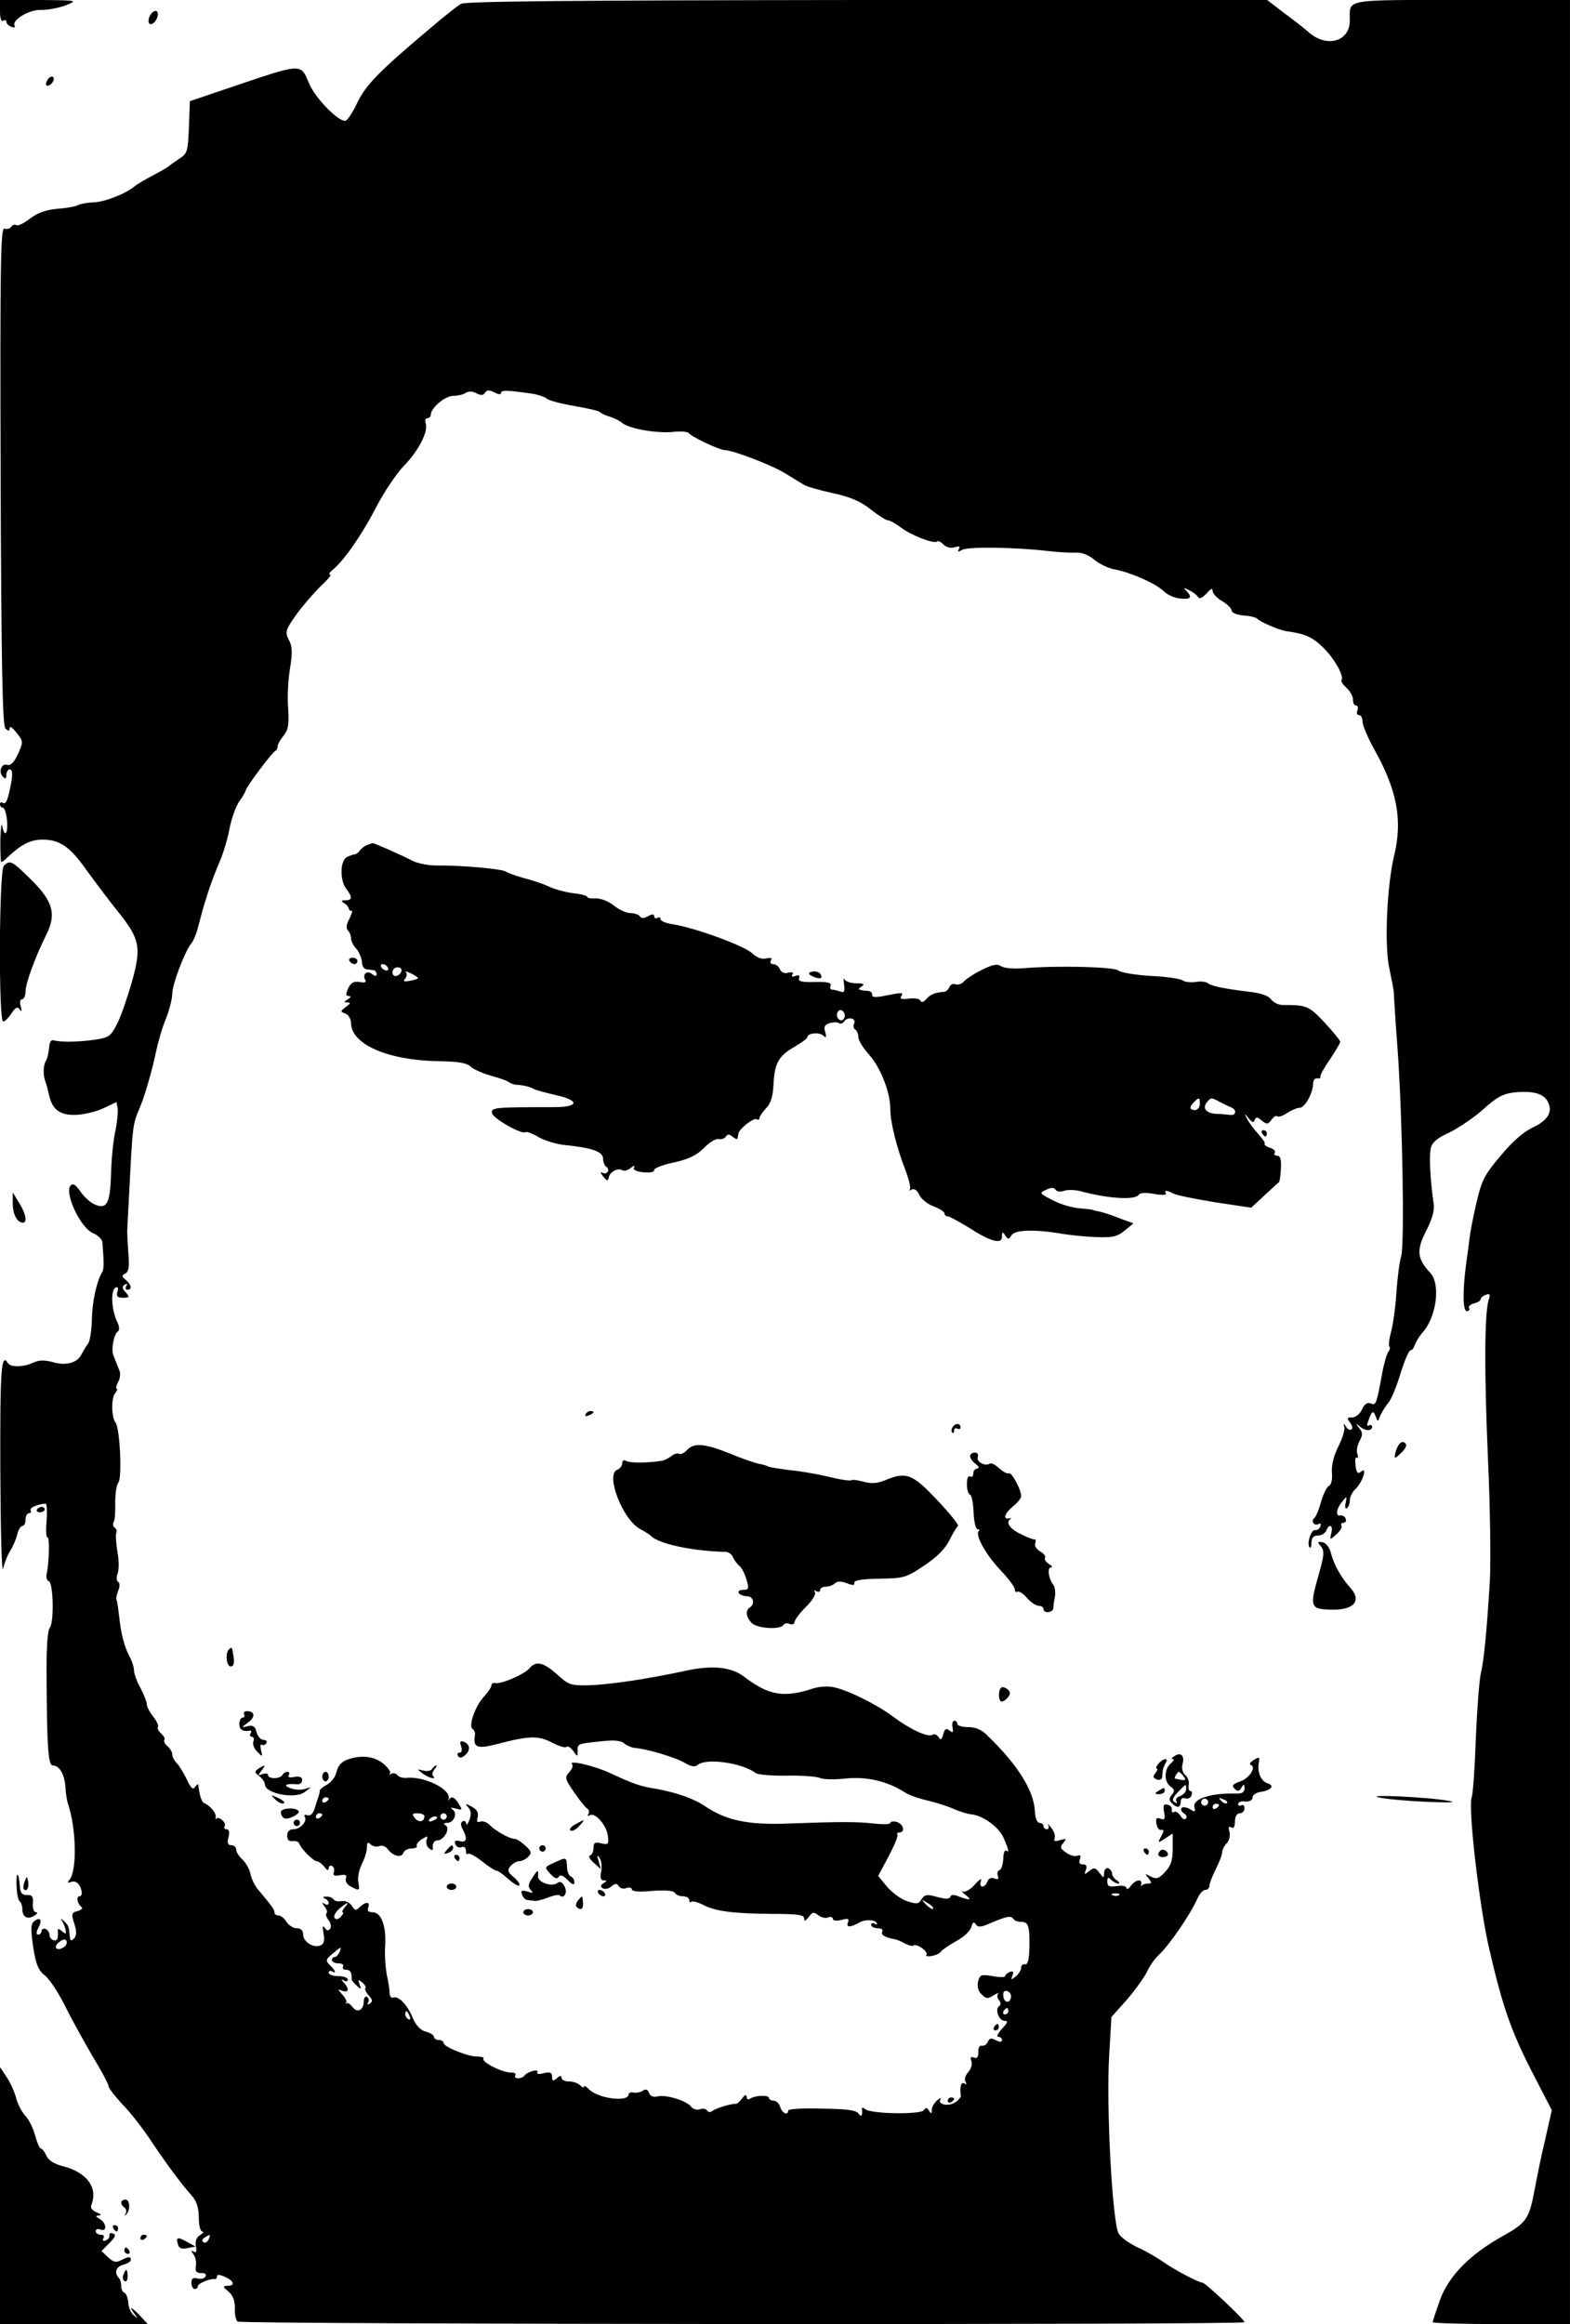 <?xml version="1.0" standalone="no"?>
<!DOCTYPE svg PUBLIC "-//W3C//DTD SVG 20010904//EN"
 "http://www.w3.org/TR/2001/REC-SVG-20010904/DTD/svg10.dtd">
<svg version="1.0" xmlns="http://www.w3.org/2000/svg"
 width="492pt" height="728pt" viewBox="0 0 492 728"
 preserveAspectRatio="xMidYMid meet">

<g transform="translate(0,728) scale(0.1,-0.1)"
fill="#000000" stroke="none">
<path d="M0 7244 c0 -21 4 -33 10 -29 5 3 10 2 10 -3 0 -6 7 -13 16 -16 8 -3
13 -2 10 3 -11 17 44 51 82 50 20 -1 55 6 77 14 40 16 39 16 -82 17 l-123 0 0
-36z"/>
<path d="M1445 7268 c-11 -6 -54 -40 -95 -75 -158 -133 -202 -177 -229 -232
-14 -30 -31 -57 -38 -59 -20 -6 -95 70 -114 116 -28 65 -17 66 -259 -16 l-115
-39 -3 -81 c-3 -77 -5 -83 -30 -99 -15 -10 -29 -20 -32 -23 -3 -3 -25 -16 -50
-29 -25 -13 -52 -29 -60 -36 -30 -24 -96 -49 -130 -49 -19 -1 -40 -5 -47 -9
-7 -4 -35 -9 -63 -11 -35 -3 -61 -12 -85 -30 -19 -15 -39 -25 -44 -21 -5 3
-13 0 -16 -6 -4 -5 -13 -8 -21 -5 -12 5 -14 -103 -12 -774 2 -607 6 -782 15
-792 10 -9 13 -9 13 1 0 8 9 2 20 -12 24 -30 24 -30 4 -74 -11 -22 -22 -32
-31 -29 -18 7 -29 -22 -14 -37 8 -8 11 -7 11 6 0 9 5 17 11 17 7 0 9 -13 5
-37 -11 -59 -17 -74 -27 -68 -5 4 -9 1 -9 -4 0 -6 4 -11 9 -11 5 0 11 -18 13
-40 4 -42 -8 -56 -15 -17 -2 12 -5 -8 -6 -45 0 -38 1 -68 3 -68 3 0 11 6 18
13 44 42 73 57 112 57 53 0 86 -23 136 -94 23 -32 66 -89 96 -127 73 -90 78
-115 47 -226 -14 -48 -34 -107 -46 -130 -19 -38 -26 -43 -65 -49 -51 -8 -110
-9 -132 -3 -10 3 -15 -4 -16 -22 -1 -14 -5 -32 -9 -40 -10 -15 -11 -46 -2 -69
3 -8 8 -27 11 -41 10 -46 36 -64 88 -61 26 2 64 11 85 22 l38 18 4 -21 c1 -12
-2 -44 -8 -72 -6 -27 -12 -87 -13 -133 -3 -93 -13 -112 -53 -94 -13 6 -31 23
-41 37 -9 14 -20 25 -24 25 -39 0 15 -132 62 -153 15 -6 29 -20 29 -29 5 -64
5 -84 -1 -93 -17 -29 -31 -91 -32 -147 -1 -35 -6 -69 -12 -77 -6 -7 -15 -23
-21 -34 -13 -27 -51 -36 -92 -23 -23 6 -41 6 -58 -2 -32 -15 -72 -15 -80 -2
-21 34 -25 -16 -24 -332 1 -189 4 -328 9 -311 4 18 14 43 22 55 8 13 18 35 22
51 3 15 11 27 16 27 6 0 10 9 10 20 0 11 5 20 11 20 5 0 8 4 5 9 -5 8 24 20
47 21 4 0 5 -25 3 -55 -3 -30 -1 -53 3 -51 7 5 5 -82 -3 -116 -2 -9 1 -19 7
-21 14 -4 17 -129 3 -146 -7 -9 -11 -64 -10 -155 1 -214 5 -276 19 -276 21 0
37 -27 40 -67 1 -21 5 -45 8 -53 26 -76 29 -209 5 -238 -8 -9 -7 -11 5 -7 15
6 30 -8 33 -32 1 -7 -2 -13 -7 -13 -11 0 -7 -23 6 -33 6 -4 1 -9 -11 -13 -20
-5 -21 -9 -11 -40 8 -25 7 -38 -1 -46 -9 -9 -12 -8 -13 5 -3 32 -4 36 -18 49
-12 11 -12 10 -5 -2 5 -8 9 -21 10 -28 2 -10 -1 -11 -12 -1 -8 7 -14 8 -13 3
1 -5 1 -15 0 -22 -1 -18 -26 -10 -26 8 0 7 -6 15 -12 18 -7 2 -13 -1 -13 -7 0
-6 -5 -11 -10 -11 -7 0 -7 7 0 21 14 25 6 36 -13 21 -11 -9 -11 -25 -3 -81 9
-56 16 -73 38 -90 14 -12 42 -54 61 -93 20 -40 59 -111 86 -157 28 -46 51 -89
51 -95 0 -6 20 -32 44 -58 25 -25 65 -77 90 -115 47 -70 91 -130 128 -172 15
-17 21 -39 21 -68 0 -24 5 -43 11 -43 6 0 3 -5 -7 -11 -11 -7 -16 -18 -13 -35
3 -17 1 -22 -7 -17 -9 5 -9 3 -1 -8 6 -8 10 -24 8 -36 -3 -18 1 -23 17 -23 12
0 17 -4 13 -11 -3 -6 -15 -9 -25 -6 -14 4 -19 0 -19 -14 0 -10 5 -19 10 -19 6
0 10 4 10 9 0 8 37 24 52 22 5 -1 8 3 8 9 0 6 10 5 25 -2 29 -13 33 -28 8 -28
-16 -1 -15 -3 3 -18 14 -12 20 -28 20 -52 -1 -19 3 -38 9 -42 12 -9 3155 -11
3155 -2 0 8 -123 124 -132 124 -12 0 -91 42 -123 65 -17 12 -51 32 -77 44 -26
12 -54 31 -62 44 -20 30 -40 401 -30 560 l7 119 50 56 c27 32 55 71 62 87 8
17 23 39 35 50 33 30 99 126 122 177 7 16 18 28 25 28 7 0 13 6 13 13 0 7 9
30 20 52 11 22 20 45 20 53 0 7 6 20 14 28 8 8 12 23 9 35 -4 15 -3 20 5 15 8
-5 12 2 12 18 0 16 6 26 15 26 8 0 15 7 15 16 0 8 -5 12 -10 9 -6 -3 -10 -1
-10 4 0 6 10 10 22 8 14 -1 23 4 23 12 0 8 11 16 25 18 34 5 46 20 22 27 -21
7 -33 36 -27 66 3 17 1 18 -16 7 -10 -6 -15 -13 -10 -15 19 -6 -2 -41 -32 -52
-24 -8 -28 -13 -18 -23 9 -9 14 -9 21 3 8 13 10 12 10 -2 0 -12 -8 -17 -27
-16 -79 2 -137 -17 -130 -43 4 -15 2 -16 -14 -6 -10 6 -22 8 -26 4 -4 -5 -1
-12 7 -17 8 -5 11 -12 6 -17 -4 -4 -12 0 -17 10 -6 9 -15 15 -20 11 -5 -3 -8
0 -7 7 2 7 -4 14 -13 16 -13 3 -15 -2 -11 -23 4 -22 2 -26 -11 -21 -13 5 -16
1 -13 -16 2 -12 9 -21 15 -19 9 2 9 -3 0 -20 -12 -22 -11 -22 12 -7 l24 16 0
-48 c0 -36 -6 -54 -24 -73 -20 -21 -27 -23 -45 -14 -19 10 -20 10 -7 -5 11
-15 11 -17 -2 -17 -8 0 -17 -3 -20 -7 -2 -5 -2 -2 -1 4 5 19 -17 16 -32 -4 -7
-10 -14 -13 -14 -7 0 6 -13 9 -30 6 -24 -3 -30 -1 -30 14 0 14 3 15 12 6 7 -7
17 -12 22 -12 6 0 4 5 -4 10 -8 5 -15 15 -15 21 0 7 -6 14 -12 17 -7 2 -13 -5
-13 -15 -1 -17 -1 -17 -15 1 -13 17 -17 17 -32 5 -15 -12 -16 -12 -10 4 4 12
1 17 -9 17 -11 0 -14 5 -10 16 4 11 2 15 -8 11 -7 -3 -23 1 -35 10 -18 12 -20
17 -9 30 11 14 10 15 -10 9 -16 -5 -21 -4 -17 6 3 8 -2 22 -11 33 -8 11 -13
14 -9 8 3 -7 1 -13 -4 -13 -6 0 -11 5 -11 10 0 6 -6 10 -12 10 -8 0 -14 15
-15 37 -3 64 -54 145 -147 235 -19 20 -38 28 -62 28 -19 0 -34 5 -34 10 0 6
-4 10 -9 10 -6 0 -8 -9 -6 -21 3 -16 1 -18 -9 -10 -11 9 -15 6 -20 -11 -5 -18
-8 -20 -15 -9 -5 7 -13 11 -19 7 -14 -9 -70 17 -122 56 -52 39 -141 83 -187
93 -18 4 -48 2 -65 -4 -92 -30 -138 -22 -215 36 -41 32 -101 38 -187 19 -120
-26 -238 -43 -301 -45 -56 -1 -63 1 -99 34 -43 38 -66 44 -87 19 -15 -18 -88
-50 -106 -46 -7 2 -13 -2 -13 -7 0 -6 -10 -21 -23 -35 -28 -30 -50 -93 -36
-102 6 -3 9 -13 7 -22 -6 -36 9 -41 70 -25 100 26 128 27 171 5 21 -11 42 -18
46 -14 4 4 13 -2 21 -12 14 -20 14 -20 14 0 0 22 -1 22 78 30 36 4 58 2 68 -7
9 -7 23 -13 32 -14 40 -3 129 -30 156 -46 22 -13 33 -15 43 -7 27 22 140 6
181 -26 8 -5 52 -9 99 -8 47 1 93 -3 102 -7 9 -5 45 -6 81 -2 67 7 132 -9 185
-43 13 -9 45 -20 72 -26 26 -6 63 -18 81 -26 18 -8 43 -16 55 -17 38 -4 88
-40 103 -76 16 -38 17 -44 7 -38 -5 3 -9 -9 -9 -26 -1 -17 -6 -33 -12 -35 -6
-2 -8 -10 -5 -18 4 -10 0 -12 -11 -8 -10 4 -18 0 -22 -10 -8 -22 -28 -20 -20
2 4 10 -4 6 -19 -11 -14 -16 -31 -25 -38 -22 -6 4 -3 -1 7 -9 23 -18 18 -20
-18 -7 -16 7 -26 7 -28 -1 -3 -7 -15 -7 -41 0 -32 9 -39 8 -49 -7 -9 -16 -15
-16 -46 -6 -20 7 -48 28 -63 46 l-27 33 33 62 c18 34 31 65 27 68 -3 3 0 6 6
6 20 0 13 27 -8 33 -11 3 -20 1 -20 -3 0 -5 -24 -5 -52 -2 -51 6 -104 6 -268
0 -126 -5 -195 10 -260 54 -33 23 -90 43 -150 54 -56 9 -72 15 -148 50 -49 23
-134 43 -119 27 4 -3 0 -14 -9 -24 -15 -16 -14 -21 15 -63 17 -25 36 -48 41
-51 6 -4 7 -11 4 -17 -4 -7 -2 -8 4 -4 17 10 53 -31 57 -65 3 -26 1 -28 -21
-23 -19 5 -24 2 -24 -14 0 -11 -5 -22 -11 -24 -6 -2 -1 -12 12 -23 l22 -20 -7
25 c-6 19 -5 22 3 10 6 -8 8 -27 5 -42 -4 -20 -2 -28 8 -28 11 0 11 -2 -1 -9
-9 -6 -10 -10 -2 -16 7 -4 19 -1 27 6 12 10 17 10 23 1 4 -7 15 -10 24 -6 9 3
17 1 17 -4 0 -7 23 -9 64 -5 40 3 66 1 71 -6 3 -6 15 -11 26 -11 10 0 19 -5
19 -12 0 -6 3 -9 6 -5 4 3 20 -1 36 -9 40 -21 94 -28 216 -29 82 0 102 -3 102
-14 0 -11 4 -9 14 4 12 16 16 17 30 6 9 -7 23 -11 31 -7 8 3 15 1 15 -5 0 -5
11 -7 27 -3 21 6 25 4 20 -9 -6 -15 8 -15 38 2 17 9 46 8 52 -2 3 -6 1 -7 -5
-3 -7 4 -12 2 -12 -3 0 -6 9 -11 21 -11 11 0 17 -5 14 -10 -6 -10 8 -19 37
-24 7 -1 23 -7 34 -14 12 -6 24 -9 27 -6 3 3 15 0 26 -8 12 -8 18 -18 14 -22
-4 -3 3 -5 16 -3 12 2 26 8 29 13 4 6 26 21 49 34 23 12 44 32 47 44 4 15 8
18 14 8 7 -10 17 -9 48 5 50 21 63 23 70 12 3 -5 13 -9 24 -9 23 0 27 -13 26
-80 -1 -38 -5 -54 -13 -53 -7 2 -13 -3 -13 -11 0 -7 -8 -20 -17 -27 -15 -12
-16 -12 -10 3 4 12 2 15 -9 11 -7 -3 -14 -9 -14 -13 0 -4 -18 -4 -39 0 -36 6
-40 5 -46 -17 -3 -15 0 -30 11 -40 14 -14 19 -15 38 -3 11 7 18 9 14 5 -4 -5
-3 -14 3 -21 6 -7 6 -14 0 -18 -14 -9 -1 -46 17 -46 12 0 10 -6 -8 -25 -13
-14 -18 -25 -12 -25 7 0 12 -5 12 -10 0 -7 -6 -7 -19 -1 -14 8 -20 7 -25 -4
-3 -8 -11 -14 -18 -13 -8 2 -13 -6 -12 -20 0 -16 -4 -21 -14 -17 -10 4 -12 0
-8 -11 4 -10 -1 -25 -10 -35 -9 -10 -13 -23 -8 -30 4 -8 3 -10 -4 -5 -10 6
-15 -10 -11 -40 0 -3 -7 -12 -17 -19 -20 -14 -57 -8 -47 9 4 6 -1 5 -10 -3 -9
-7 -17 -21 -17 -30 0 -13 -2 -13 -9 -2 -6 10 -10 10 -16 1 -9 -14 -164 -12
-183 3 -7 6 -12 6 -11 1 3 -20 -2 -28 -10 -15 -7 11 -37 15 -115 16 -58 2
-106 -1 -106 -6 0 -17 -19 -9 -25 11 -3 11 -13 20 -21 20 -8 0 -14 4 -14 8 0
10 -41 9 -58 -1 -7 -5 -12 -3 -12 5 -1 8 -6 7 -14 -5 -8 -10 -17 -18 -20 -17
-13 1 -61 -13 -73 -22 -7 -5 -14 -5 -17 1 -4 6 -14 7 -23 4 -9 -3 -21 0 -27 8
-14 19 -80 39 -106 32 -13 -3 -22 1 -26 11 -4 11 -10 13 -18 8 -6 -5 -19 -8
-28 -7 -10 2 -18 0 -18 -5 0 -26 -95 -14 -125 16 -8 9 -15 12 -15 8 0 -5 -5
-3 -12 4 -7 7 -22 12 -35 12 -13 0 -23 5 -23 11 0 8 -5 8 -15 -1 -12 -10 -15
-9 -15 5 0 13 -6 16 -26 11 -15 -4 -23 -3 -20 3 3 5 -3 7 -14 4 -11 -3 -23 -9
-26 -14 -3 -5 -12 -9 -20 -9 -8 0 -13 4 -9 9 3 6 -3 9 -12 9 -25 -2 -94 32
-88 43 3 4 -5 7 -17 7 -27 -2 -108 30 -108 43 0 5 -7 9 -15 9 -8 0 -15 4 -15
10 0 5 -11 12 -25 16 -17 4 -31 19 -41 42 -17 42 -44 70 -61 65 -7 -3 -12 4
-12 14 0 10 -4 36 -9 58 -4 22 -7 62 -5 90 4 61 -12 105 -39 105 -14 0 -18 5
-14 15 7 19 -8 19 -27 1 -11 -12 -15 -11 -25 5 -7 10 -20 16 -32 14 -11 -2
-22 0 -25 6 -4 5 -14 9 -23 8 -11 0 -12 -3 -4 -6 6 -2 12 -9 12 -14 0 -6 -6
-7 -12 -3 -10 6 -10 5 -1 -8 7 -8 10 -18 6 -21 -3 -4 0 -13 6 -21 7 -8 10 -20
6 -27 -6 -8 -10 -7 -17 2 -7 10 -8 4 -4 -18 4 -22 1 -33 -10 -37 -22 -9 -54
12 -54 34 0 13 -7 20 -20 20 -11 0 -25 9 -32 20 -7 11 -18 20 -25 20 -7 0 -13
4 -13 10 0 9 -6 17 -52 72 -9 11 -20 32 -23 48 -3 15 -15 36 -26 46 -10 9 -19
23 -19 31 0 7 -7 13 -15 13 -11 0 -14 7 -9 25 4 16 2 25 -6 25 -6 0 -9 4 -6 9
3 5 0 14 -8 20 -8 7 -16 8 -18 4 -3 -4 -3 -3 -2 4 3 13 -18 38 -36 45 -5 1
-11 14 -14 28 -2 14 -5 27 -5 30 -1 3 -5 -1 -10 -8 -6 -10 -13 -3 -26 25 -10
20 -24 44 -32 51 -7 7 -13 19 -13 26 0 8 -7 19 -15 26 -8 7 -13 16 -10 20 3 4
-2 13 -10 20 -8 7 -13 16 -10 20 3 4 -4 19 -15 33 -11 14 -20 31 -20 39 0 7
-9 30 -20 51 -11 20 -20 45 -20 54 0 10 -6 30 -14 44 -17 32 -27 72 -33 129
-3 25 -6 47 -8 49 -2 1 0 14 5 27 6 14 6 26 0 29 -5 3 -6 15 -1 27 4 12 4 42
-1 67 -4 25 -6 51 -4 58 3 7 1 15 -5 18 -5 4 -6 11 -3 17 4 6 6 33 5 61 0 28
4 56 10 63 12 15 5 170 -9 188 -13 17 -14 77 -1 92 6 8 8 14 5 14 -4 0 -2 9 4
21 7 11 8 28 4 37 -4 9 -8 19 -9 22 -1 3 -5 13 -9 23 -9 19 1 69 14 77 5 3 4
17 -3 30 -17 35 -21 96 -6 106 8 5 11 1 7 -12 -4 -15 0 -19 18 -19 20 0 21 2
8 17 -12 12 -12 18 -3 24 8 4 10 3 5 -4 -4 -7 -2 -12 3 -12 16 0 13 16 -5 31
-13 11 -13 14 -1 20 11 6 13 23 9 66 -2 32 -4 65 -3 73 0 8 3 60 6 115 11 215
10 211 35 270 14 33 38 117 49 171 6 28 19 74 31 103 11 28 20 64 20 79 0 29
39 131 59 156 7 8 17 32 22 53 12 45 11 45 31 108 9 28 25 70 36 95 11 25 25
71 31 103 6 32 20 71 31 87 11 15 20 31 20 34 0 9 83 120 93 124 4 2 7 8 7 14
0 5 8 21 19 34 15 19 17 35 14 86 -3 35 0 91 6 125 8 49 7 69 -4 89 -12 24
-11 30 23 78 20 28 55 68 76 89 22 20 36 37 31 37 -6 0 -3 6 5 13 36 28 93
110 136 193 25 49 65 109 89 134 47 48 78 109 69 134 -3 9 -1 16 5 16 6 0 11
5 11 11 0 21 45 59 70 59 14 0 32 4 39 9 9 6 22 6 34 -1 14 -7 22 -7 27 2 6 9
13 9 29 1 13 -7 21 -8 21 -2 0 10 20 9 103 -3 15 -3 34 -9 41 -15 7 -6 46 -16
87 -23 41 -7 76 -15 79 -19 3 -3 16 -10 30 -14 14 -4 32 -13 40 -20 22 -18
108 -33 159 -28 24 3 46 1 50 -4 7 -11 96 -53 113 -53 27 -1 147 -47 189 -73
24 -15 51 -31 59 -36 8 -5 49 -17 91 -26 55 -12 87 -26 118 -51 24 -19 48 -34
54 -34 6 0 24 -10 41 -23 34 -25 104 -52 113 -43 3 3 12 -2 20 -10 9 -9 23
-12 35 -8 15 4 18 3 13 -6 -5 -9 -3 -10 11 -2 20 10 164 8 268 -4 33 -4 74 -6
89 -5 17 1 40 -8 57 -23 16 -13 45 -27 65 -30 50 -10 126 -43 152 -68 12 -12
36 -22 53 -23 32 -3 37 4 18 24 -11 11 -9 11 9 2 12 -6 25 -16 28 -22 4 -6 14
-1 26 12 13 15 19 18 19 8 0 -8 14 -23 30 -32 17 -10 30 -24 30 -30 0 -7 17
-13 37 -15 20 -1 39 -6 43 -10 6 -9 67 -35 90 -39 60 -8 82 -18 115 -50 36
-34 68 -91 59 -104 -2 -4 5 -14 16 -24 11 -10 20 -26 20 -37 0 -10 4 -18 10
-18 5 0 7 -7 4 -15 -4 -8 -1 -15 5 -15 6 0 11 -9 11 -21 0 -11 17 -51 37 -87
71 -127 89 -220 62 -332 -23 -95 -31 -284 -15 -354 7 -34 14 -68 14 -76 0 -8
5 -89 12 -180 15 -213 22 -606 11 -645 -5 -16 -12 -68 -15 -115 -3 -47 -11
-102 -17 -123 -6 -22 -8 -41 -5 -45 3 -3 2 -10 -3 -16 -5 -6 -15 -40 -21 -76
-17 -90 -18 -93 -35 -86 -10 4 -20 -3 -27 -19 -6 -14 -20 -25 -31 -25 -16 0
-17 -2 -7 -15 7 -9 10 -19 6 -22 -4 -4 -12 -1 -17 7 -9 13 -10 13 -6 0 2 -8
-6 -36 -19 -61 -14 -28 -22 -59 -20 -82 2 -21 -2 -38 -9 -41 -6 -2 -18 -25
-25 -50 -7 -26 -17 -49 -22 -52 -4 -3 -6 -10 -2 -15 3 -5 10 -6 16 -3 6 4 8 1
6 -7 -3 -8 -10 -13 -17 -12 -12 3 -27 -44 -17 -54 3 -4 6 3 6 15 0 15 6 22 20
22 11 0 23 7 26 15 9 24 23 17 16 -7 -5 -23 -5 -23 16 -4 12 10 19 23 16 27
-3 5 0 9 6 9 7 0 10 6 7 13 -2 6 -10 11 -16 10 -16 -4 -14 20 5 43 15 19 15
18 11 -4 -3 -12 -1 -20 4 -16 5 3 9 14 9 24 0 11 8 27 19 37 22 22 37 71 16
53 -10 -8 -14 -4 -17 19 -2 17 -1 28 4 25 4 -3 5 2 2 11 -4 9 -1 27 6 40 11
20 11 28 -1 42 -11 15 -11 16 1 6 17 -16 40 -17 40 -2 0 5 -4 7 -10 4 -6 -4
-7 1 -3 12 12 33 16 37 24 17 7 -19 7 -19 14 1 5 11 16 29 25 40 10 11 27 53
39 93 12 39 26 72 31 72 5 0 11 8 14 18 4 10 14 27 24 38 44 49 57 152 24 187
-41 44 -44 70 -13 131 18 34 27 65 24 83 -11 77 -15 154 -9 177 4 18 21 32 59
49 28 14 76 46 105 72 42 38 62 49 97 53 57 6 92 -3 105 -28 17 -32 2 -59 -47
-82 -28 -13 -65 -45 -101 -89 -50 -59 -59 -77 -75 -146 -10 -43 -20 -94 -22
-113 -2 -19 -7 -53 -10 -75 -12 -90 -11 -152 2 -152 6 0 10 4 7 9 -4 5 3 12
15 15 12 3 21 9 21 13 0 4 7 11 16 14 13 5 15 2 9 -16 -13 -44 -14 -225 -2
-498 7 -151 9 -322 6 -380 -10 -165 -19 -252 -28 -290 -5 -19 -12 -111 -16
-203 -3 -92 -9 -177 -13 -187 -12 -32 24 -343 55 -475 41 -178 68 -255 130
-377 l66 -128 -21 -93 c-12 -50 -26 -119 -32 -152 -18 -96 -25 -107 -102 -150
-102 -57 -169 -125 -196 -201 -12 -34 -22 -64 -22 -68 0 -3 97 -6 215 -6 l215
0 0 3640 0 3640 -339 0 c-375 0 -351 4 -351 -65 0 -63 -68 -85 -124 -40 -17
15 -54 44 -83 65 l-52 40 -1253 0 c-920 -1 -1258 -4 -1273 -12z m2339 -5639
c-3 -5 -10 -7 -15 -3 -5 3 -7 10 -3 15 3 5 10 7 15 3 5 -3 7 -10 3 -15z m61 3
c-3 -3 -11 0 -18 7 -9 10 -8 11 6 5 10 -3 15 -9 12 -12z m-25 -6 c0 -3 -4 -8
-10 -11 -5 -3 -10 -1 -10 4 0 6 5 11 10 11 6 0 10 -2 10 -4z m-313 -282 c-3
-3 -12 -4 -19 -1 -8 3 -5 6 6 6 11 1 17 -2 13 -5z m-583 -43 c-2 -3 -12 3 -22
13 -16 17 -16 18 5 5 12 -7 20 -15 17 -18z m-1844 4 c-7 -8 -9 -15 -6 -15 4 0
1 -6 -6 -14 -9 -9 -15 -10 -20 -3 -3 6 4 18 15 28 27 22 34 24 17 4z m-881
-125 c-22 -14 -34 2 -13 17 13 10 20 10 23 2 2 -6 -3 -15 -10 -19z m865 -15
c-4 -8 -10 -15 -15 -15 -5 0 -9 -4 -9 -10 0 -5 9 -10 21 -10 11 0 17 -4 14
-10 -3 -5 1 -10 9 -10 14 0 19 -9 18 -30 0 -3 7 -12 16 -20 14 -13 15 -12 9 4
-6 16 -5 17 8 6 9 -7 13 -15 10 -18 -3 -3 2 -13 11 -23 12 -13 12 -19 3 -25
-7 -4 -10 -3 -5 4 3 6 2 13 -4 17 -5 3 -10 -3 -10 -14 0 -27 -20 -38 -35 -18
-7 9 -15 15 -18 12 -4 -3 -5 -2 -2 2 3 3 -3 15 -12 25 -16 18 -16 18 0 12 20
-7 22 6 5 25 -10 11 -10 13 0 7 6 -4 12 -2 12 3 0 6 -13 11 -30 11 -16 0 -30
5 -30 11 0 5 5 7 10 4 15 -9 12 2 -6 19 -14 15 -14 18 8 36 28 24 29 24 22 5z
m2104 -142 c-4 -21 -23 -16 -24 6 -1 13 4 17 13 14 8 -3 13 -12 11 -20z m-8
-43 c0 -5 -5 -10 -11 -10 -5 0 -7 5 -4 10 3 6 8 10 11 10 2 0 4 -4 4 -10z
m-1876 -16 c3 -8 2 -12 -4 -9 -6 3 -10 10 -10 16 0 14 7 11 14 -7z m-630 -699
c-4 -8 -11 -12 -16 -9 -6 4 -5 10 3 15 19 12 19 11 13 -6z"/>
<path d="M470 7231 c-6 -12 -6 -22 -1 -26 6 -3 15 3 21 14 6 12 6 22 1 26 -6
3 -15 -3 -21 -14z"/>
<path d="M146 7024 c-4 -10 -1 -14 6 -12 15 5 23 28 10 28 -5 0 -13 -7 -16
-16z"/>
<path d="M1150 4633 c-8 -3 -18 -11 -22 -17 -4 -6 -11 -11 -15 -12 -4 0 -16
-4 -25 -8 -22 -10 -24 -72 -3 -100 20 -26 19 -36 -2 -36 -14 0 -15 -2 -5 -9 8
-4 14 -12 15 -17 1 -5 5 -8 9 -7 4 2 0 -10 -7 -25 -10 -17 -11 -30 -5 -36 6
-6 10 -17 10 -25 0 -8 7 -23 16 -32 9 -10 17 -29 18 -41 0 -13 7 -24 14 -24 6
-1 17 -2 22 -3 6 0 10 -6 10 -12 0 -8 -4 -8 -14 0 -16 13 -32 -2 -21 -19 4 -7
-3 -9 -18 -6 -19 3 -27 -2 -36 -20 -8 -18 -8 -24 2 -24 8 0 7 -4 -3 -10 -13
-8 -13 -10 -1 -10 11 0 9 -4 -5 -14 -18 -14 -18 -15 -1 -21 9 -4 17 -17 17
-29 0 -67 115 -117 271 -120 65 -1 92 -5 105 -18 11 -9 39 -21 64 -28 25 -7
50 -15 55 -20 6 -4 17 -8 25 -8 21 -1 43 -7 55 -14 6 -3 35 -11 66 -18 77 -17
74 -38 -5 -38 -187 0 -198 -1 -194 -19 3 -17 96 -69 105 -59 3 2 21 -4 41 -16
19 -11 54 -21 76 -24 92 -9 126 -21 126 -44 0 -10 5 -22 10 -25 6 -4 8 -11 4
-16 -3 -5 -11 -6 -17 -2 -7 4 -5 -1 3 -12 13 -15 15 -16 18 -2 4 17 29 30 43
21 6 -3 17 0 26 8 9 7 14 8 10 2 -4 -8 5 -13 28 -16 21 -2 35 0 35 7 0 6 28
17 63 24 45 10 70 22 93 45 16 17 37 30 46 28 9 -2 19 2 23 8 5 8 11 8 21 -1
8 -6 15 -9 15 -5 1 3 2 10 3 15 2 15 48 51 57 45 5 -3 9 -1 9 4 0 4 9 18 21
31 15 15 21 37 23 74 3 66 16 90 66 118 22 13 40 26 40 30 0 13 38 17 50 5 9
-8 11 -6 6 11 -5 16 -2 23 13 28 12 3 25 4 30 0 5 -3 12 -1 16 5 10 16 38 12
32 -5 -4 -8 -2 -17 3 -20 6 -4 10 -14 10 -24 0 -10 15 -34 33 -54 36 -40 67
-118 67 -170 0 -42 19 -119 48 -194 11 -29 17 -55 13 -59 -3 -4 0 -4 6 0 8 4
17 -2 24 -17 6 -13 26 -29 45 -36 19 -7 34 -17 34 -22 0 -5 4 -9 10 -9 5 0 34
-16 64 -34 69 -45 106 -55 106 -30 0 16 2 17 10 4 9 -13 11 -13 20 1 10 17 73
19 160 4 25 -4 72 -9 105 -10 50 -2 66 1 89 20 l28 23 -44 16 c-24 10 -53 19
-63 21 -11 2 -20 4 -20 5 0 1 -18 3 -40 5 -22 1 -60 12 -85 25 -43 22 -44 23
-22 33 16 8 26 8 30 0 4 -6 16 -7 27 -3 11 4 33 3 50 -1 89 -24 173 -29 184
-11 4 6 23 7 48 2 24 -4 40 -3 37 1 -7 12 2 11 24 0 9 -5 68 -17 130 -27 l113
-17 42 39 c23 21 43 40 45 41 2 1 5 20 6 42 2 29 -2 41 -12 41 -7 0 -11 4 -7
9 3 5 -4 13 -16 16 -11 4 -18 9 -16 12 3 2 -6 16 -20 31 -14 15 -29 36 -35 47
-9 19 -8 19 5 2 11 -13 16 -15 19 -5 4 10 8 10 22 -2 16 -13 20 -12 31 3 6 9
15 14 18 10 4 -3 18 2 31 11 14 9 31 16 39 16 16 0 41 45 42 75 0 11 6 19 13
17 6 -1 11 1 10 5 -2 5 12 29 30 55 17 26 32 50 32 55 0 4 -23 32 -50 61 -49
52 -56 54 -130 54 -14 0 -30 8 -37 18 -8 11 -32 19 -65 23 -82 10 -122 18
-134 28 -5 4 -23 6 -38 3 -15 -2 -33 0 -40 5 -6 5 -51 12 -99 14 -48 3 -94 10
-102 17 -15 12 -196 16 -300 7 -27 -2 -57 0 -67 6 -13 9 -27 6 -61 -11 -25
-12 -50 -29 -57 -37 -6 -7 -18 -11 -26 -8 -7 3 -16 -1 -19 -9 -3 -8 -11 -15
-18 -15 -24 -1 -42 -8 -55 -23 -8 -10 -15 -11 -18 -4 -2 6 -19 8 -36 6 -21 -3
-29 -1 -24 7 8 13 5 13 -51 2 -29 -6 -41 -5 -40 3 1 6 -5 12 -13 12 -32 3 -34
5 -20 14 11 7 7 10 -17 10 -17 0 -34 6 -37 13 -3 6 -3 -1 -1 -16 3 -23 1 -27
-11 -23 -9 3 -20 6 -26 6 -6 0 -8 6 -5 13 3 9 -10 12 -50 11 -40 -1 -53 2 -49
12 3 9 0 11 -11 7 -10 -4 -14 -2 -10 4 5 7 0 9 -13 6 -12 -3 -22 1 -26 11 -3
9 -13 16 -21 16 -8 0 -11 5 -7 12 5 7 0 9 -14 6 -14 -4 -30 2 -46 17 -25 23
-181 80 -248 90 -21 3 -38 10 -38 16 0 6 -4 7 -10 4 -5 -3 -10 -1 -10 5 0 7
-6 8 -19 0 -13 -7 -22 -7 -26 0 -3 5 -17 10 -30 10 -13 0 -36 11 -52 24 -16
13 -40 22 -55 22 -16 -1 -28 1 -28 5 0 3 -19 9 -43 11 -23 3 -58 12 -77 21
-19 9 -55 21 -80 27 -25 7 -49 16 -55 20 -11 8 -138 20 -218 19 -26 0 -60 7
-75 15 -32 17 -121 56 -124 55 -2 0 -10 -3 -18 -6z m65 -383 c3 -5 2 -10 -4
-10 -5 0 -13 5 -16 10 -3 6 -2 10 4 10 5 0 13 -4 16 -10z m43 -12 c-6 -18 -28
-21 -28 -4 0 9 7 16 16 16 9 0 14 -5 12 -12z m52 -22 c0 -2 -11 -6 -25 -8 -19
-4 -23 -2 -15 7 5 6 6 15 2 20 -4 4 3 2 16 -4 12 -6 22 -13 22 -15z m1335
-126 c-5 -8 -11 -8 -17 -2 -6 6 -7 16 -3 22 5 8 11 8 17 2 6 -6 7 -16 3 -22z
m1115 -268 c0 -10 -7 -19 -15 -19 -18 0 -19 9 -3 25 16 16 18 15 18 -6z m63 6
c12 -6 28 -14 36 -17 19 -9 14 -27 -7 -23 -9 1 -28 3 -42 3 -30 2 -43 18 -28
36 13 16 13 16 41 1z"/>
<path d="M12 4568 c-15 -15 -17 -488 -2 -488 5 0 17 12 26 26 13 19 19 22 26
12 6 -9 7 -6 3 10 -4 13 -2 22 4 22 6 0 11 11 11 24 0 25 28 103 65 178 33 65
21 106 -51 176 -57 56 -63 59 -82 40z"/>
<path d="M1095 4270 c3 -5 10 -10 16 -10 5 0 9 5 9 10 0 6 -7 10 -16 10 -8 0
-12 -4 -9 -10z"/>
<path d="M2536 4229 c2 -4 12 -9 23 -12 13 -3 18 -1 14 8 -2 8 -13 13 -23 12
-10 -1 -17 -4 -14 -8z"/>
<path d="M3955 3730 c3 -5 8 -10 11 -10 2 0 4 5 4 10 0 6 -5 10 -11 10 -5 0
-7 -4 -4 -10z"/>
<path d="M40 3510 c0 -34 14 -60 32 -60 14 0 9 29 -12 62 l-20 33 0 -35z"/>
<path d="M1835 2850 c-3 -6 1 -7 9 -4 18 7 21 14 7 14 -6 0 -13 -4 -16 -10z"/>
<path d="M2985 2809 c-4 -6 -4 -13 -1 -16 3 -4 6 -1 6 6 0 7 5 9 10 6 6 -3 10
-1 10 4 0 14 -17 14 -25 0z"/>
<path d="M4385 2757 c-5 -7 -11 -20 -13 -31 -3 -16 -1 -16 19 3 14 13 19 25
13 30 -5 6 -13 5 -19 -2z"/>
<path d="M2153 2738 c-8 -9 -20 -15 -25 -12 -5 3 -16 0 -24 -7 -9 -7 -23 -14
-32 -15 -44 -7 -99 -7 -110 0 -7 4 -12 1 -12 -7 0 -8 -7 -18 -16 -21 -37 -14
16 -154 71 -185 17 -9 32 -19 35 -22 22 -24 129 -48 233 -50 10 0 21 -8 24
-17 4 -9 13 -21 20 -27 7 -5 17 -25 22 -42 9 -29 7 -33 -10 -33 -11 0 -17 -4
-14 -10 3 -5 15 -10 26 -10 20 0 26 -24 9 -35 -15 -9 -12 -31 6 -49 17 -17 89
-22 99 -6 3 5 12 7 20 3 8 -3 15 0 15 6 0 7 16 28 35 47 20 19 32 40 29 46 -4
7 -2 8 4 4 7 -4 12 -2 12 3 0 6 8 11 18 11 10 0 23 5 28 10 7 7 19 8 37 1 20
-8 26 -7 24 1 -1 8 23 12 79 13 76 1 84 3 140 41 39 26 66 52 79 79 11 22 23
42 27 45 4 3 -26 40 -65 81 -78 83 -97 90 -164 62 -25 -10 -43 -11 -68 -4 -18
5 -36 7 -38 4 -3 -2 -34 2 -69 11 -34 8 -90 18 -123 21 -32 4 -63 9 -67 11 -5
3 -18 7 -31 9 -12 3 -52 16 -87 31 -80 32 -115 36 -137 12z"/>
<path d="M3040 2719 c0 -7 8 -18 18 -25 10 -8 12 -13 5 -14 -7 0 -13 -7 -13
-16 0 -8 -4 -12 -10 -9 -6 4 -10 -6 -10 -24 0 -16 4 -31 10 -33 5 -1 10 -27
11 -55 1 -29 7 -53 12 -53 6 0 8 -3 4 -6 -12 -12 22 -73 67 -121 25 -26 46
-54 46 -61 0 -7 4 -11 8 -8 5 3 19 -6 30 -19 12 -14 29 -25 37 -25 8 0 15 -4
15 -10 0 -15 30 -12 31 3 0 6 2 23 5 36 2 13 0 29 -4 35 -16 19 -21 56 -9 56
7 0 4 5 -6 11 -9 6 -15 14 -12 19 3 5 -4 14 -15 20 -12 7 -19 18 -16 26 3 7 2
13 -2 12 -4 -1 -24 7 -44 17 -35 17 -48 38 -30 48 4 2 1 2 -5 1 -22 -5 -14 17
12 38 14 11 25 25 25 32 0 21 -31 77 -39 71 -5 -2 -18 5 -30 16 -12 11 -25 18
-30 14 -15 -9 -42 7 -37 21 3 8 -1 14 -9 14 -8 0 -15 -5 -15 -11z"/>
<path d="M116 2552 c-3 -5 1 -9 9 -9 8 0 15 4 15 9 0 4 -4 8 -9 8 -6 0 -12 -4
-15 -8z"/>
<path d="M4140 2436 c11 -15 10 -28 -10 -97 -26 -93 -23 -100 43 -101 70 -2
95 28 59 68 -29 32 -50 70 -60 105 -5 21 -15 35 -27 38 -17 3 -18 1 -5 -13z"/>
<path d="M717 2113 c-12 -12 -7 -53 6 -53 9 0 12 10 9 30 -5 32 -5 33 -15 23z"/>
<path d="M3137 1993 c-10 -9 -8 -43 2 -43 5 0 14 6 20 14 8 10 8 16 -2 25 -8
6 -17 8 -20 4z"/>
<path d="M765 1910 c3 -5 1 -10 -4 -10 -6 0 -11 -9 -11 -20 0 -18 11 -25 33
-21 5 1 6 -3 2 -9 -3 -5 -2 -10 4 -10 6 0 8 -7 5 -15 -3 -8 2 -22 12 -32 17
-17 17 -17 12 5 -3 12 -2 20 2 17 5 -3 11 -1 15 5 3 5 -1 10 -9 10 -9 0 -18
11 -22 24 -4 18 -11 23 -27 19 -22 -5 -22 -5 1 12 23 17 21 35 -4 35 -8 0 -12
-4 -9 -10z"/>
<path d="M1445 1810 c4 -12 2 -20 -5 -20 -6 0 -8 -5 -5 -10 5 -8 11 -7 21 1
19 15 18 35 -2 43 -12 4 -14 1 -9 -14z"/>
<path d="M3680 1779 c-8 -5 -10 -9 -5 -9 6 0 3 -6 -5 -13 -22 -17 -23 -57 -3
-72 14 -10 15 -16 5 -27 -9 -11 -9 -17 0 -26 17 -17 28 -15 28 4 0 10 6 14 14
11 8 -3 17 1 20 9 3 8 1 14 -4 14 -5 0 -7 9 -5 19 2 11 -3 25 -11 31 -8 8 -12
21 -8 35 7 26 -6 38 -26 24z m29 -63 c11 -14 6 -15 -27 -7 -4 1 8 21 12 21 2
0 9 -6 15 -14z m8 -41 c0 -8 -9 -17 -19 -21 -10 -3 -15 -10 -12 -16 5 -7 2 -8
-5 -3 -9 5 -7 13 10 31 27 28 26 28 26 9z"/>
<path d="M1088 1768 c-17 -6 -29 -19 -33 -37 -3 -16 -17 -34 -30 -41 -13 -7
-24 -16 -23 -19 0 -6 -1 -10 -7 -28 -2 -5 -6 -18 -10 -31 -5 -14 -13 -21 -22
-18 -8 3 -11 1 -8 -5 9 -14 -14 -39 -36 -39 -12 0 -19 -7 -19 -20 0 -13 6 -19
18 -17 9 1 18 -2 20 -8 5 -16 44 -55 55 -55 5 0 16 -8 23 -17 9 -12 13 -14 14
-5 0 7 5 10 11 7 6 -4 8 -13 5 -20 -3 -10 2 -12 19 -9 18 3 23 1 19 -10 -3 -8
3 -19 15 -25 27 -15 29 -14 24 13 -3 14 2 39 11 57 9 18 16 41 16 53 0 15 3
17 11 9 6 -6 18 -9 27 -6 8 4 20 0 26 -8 17 -23 44 -30 50 -13 3 8 15 14 26
14 12 0 19 4 16 8 -2 4 5 14 16 21 18 11 20 11 15 -2 -3 -9 0 -21 8 -27 10 -8
13 -7 11 7 0 10 6 18 14 18 21 0 42 37 27 47 -8 5 -7 8 4 8 22 0 34 31 17 42
-8 6 -5 7 10 3 21 -6 22 -5 10 14 -13 22 -23 26 -31 14 -2 -5 -3 -3 -1 3 7 30
-77 71 -133 65 -11 -1 -24 3 -28 9 -3 5 -12 7 -18 4 -7 -4 -9 -4 -5 1 4 4 -5
17 -20 30 -29 24 -70 29 -114 13z m-58 -122 c0 -3 -4 -8 -10 -11 -5 -3 -10 -1
-10 4 0 6 5 11 10 11 6 0 10 -2 10 -4z m-20 -50 c0 -3 -4 -8 -10 -11 -5 -3
-10 -1 -10 4 0 6 5 11 10 11 6 0 10 -2 10 -4z m320 -5 c0 -18 -18 -21 -30 -6
-10 13 -9 15 9 15 11 0 21 -4 21 -9z m70 -1 c0 -5 -4 -10 -10 -10 -5 0 -10 5
-10 10 0 6 5 10 10 10 6 0 10 -4 10 -10z m-30 -4 c0 -2 -7 -7 -16 -10 -8 -3
-12 -2 -9 4 6 10 25 14 25 6z"/>
<path d="M3630 1755 c-7 -8 -9 -15 -5 -15 4 0 2 -6 -4 -14 -9 -10 -8 -15 4
-20 8 -3 16 0 17 7 0 7 2 17 2 22 1 6 5 16 9 23 11 17 -8 15 -23 -3z"/>
<path d="M810 1740 c-13 -9 -13 -12 3 -24 9 -7 17 -18 17 -25 0 -29 93 -47
124 -25 l21 16 -21 -6 c-12 -4 -32 -2 -45 3 -23 9 -13 15 22 12 9 -1 16 5 16
13 0 9 -8 13 -24 10 -15 -3 -22 -1 -18 6 3 5 2 10 -4 10 -5 0 -13 -4 -16 -10
-8 -13 -45 -13 -45 0 0 5 -8 6 -17 3 -16 -6 -16 -5 -4 10 15 19 13 21 -9 7z"/>
<path d="M1354 1739 c-3 -6 -16 -8 -28 -5 -20 5 -20 5 -2 -9 20 -15 46 -21 33
-8 -4 3 -2 12 4 20 6 7 9 13 6 13 -3 0 -9 -5 -13 -11z"/>
<path d="M1010 1715 c0 -8 5 -15 10 -15 6 0 10 7 10 15 0 8 -4 15 -10 15 -5 0
-10 -7 -10 -15z"/>
<path d="M3630 1670 c-13 -8 -12 -10 3 -10 9 0 17 5 17 10 0 12 -1 12 -20 0z"/>
<path d="M862 1644 c9 -9 21 -15 27 -13 6 2 -2 10 -17 17 -25 11 -25 11 -10
-4z"/>
<path d="M4320 1650 c19 -5 87 -11 150 -14 74 -3 99 -2 70 3 -64 12 -264 21
-220 11z"/>
<path d="M1468 1618 c9 -11 9 -22 3 -39 -5 -13 -10 -18 -10 -11 -1 7 -6 10
-11 7 -7 -4 -7 -12 0 -25 16 -29 12 -43 -9 -37 -14 3 -18 1 -14 -10 3 -8 12
-12 19 -9 8 3 14 -1 14 -11 0 -9 3 -13 6 -10 4 4 24 -7 44 -23 21 -17 42 -30
47 -30 4 0 21 -12 36 -26 16 -14 31 -23 34 -20 4 3 -4 15 -17 26 -19 16 -21
22 -10 35 7 8 19 15 27 15 8 0 21 6 28 14 12 11 11 17 -9 35 -12 11 -27 21
-33 21 -16 0 -57 23 -77 42 -9 10 -23 15 -31 12 -10 -4 -12 0 -8 14 3 14 -2
24 -19 33 -20 11 -22 10 -10 -3z"/>
<path d="M880 1604 c0 -7 4 -16 10 -19 12 -7 54 14 45 23 -12 12 -55 8 -55 -4z"/>
<path d="M920 1570 c0 -5 5 -10 10 -10 6 0 10 5 10 10 0 6 -4 10 -10 10 -5 0
-10 -4 -10 -10z"/>
<path d="M1802 1565 c-13 -7 -19 -15 -14 -19 5 -3 17 3 27 14 21 23 19 23 -13
5z"/>
<path d="M1400 1485 c-11 -13 -10 -14 4 -9 9 3 16 10 16 15 0 13 -6 11 -20 -6z"/>
<path d="M1690 1490 c0 -5 5 -10 10 -10 6 0 10 5 10 10 0 6 -4 10 -10 10 -5 0
-10 -4 -10 -10z"/>
<path d="M3585 1480 c3 -5 8 -10 11 -10 2 0 4 5 4 10 0 6 -5 10 -11 10 -5 0
-7 -4 -4 -10z"/>
<path d="M3636 1483 c-11 -11 -7 -20 9 -20 8 0 15 4 15 8 0 11 -16 20 -24 12z"/>
<path d="M1425 1460 c3 -5 8 -10 11 -10 2 0 4 5 4 10 0 6 -5 10 -11 10 -5 0
-7 -4 -4 -10z"/>
<path d="M1740 1447 c-35 -16 -35 -15 -15 -37 13 -14 21 -17 26 -9 4 8 13 5
28 -10 15 -15 21 -17 21 -7 0 8 -5 16 -11 18 -6 2 -12 16 -12 31 -2 30 -2 30
-37 14z"/>
<path d="M1667 1396 c-12 -18 -13 -26 -4 -36 10 -10 7 -11 -10 -5 -18 5 -22 3
-17 -9 3 -9 10 -17 15 -17 5 -1 15 -2 22 -3 6 -2 26 3 44 10 17 7 34 10 37 7
13 -13 26 9 15 28 -7 14 -14 17 -22 11 -18 -14 -62 2 -61 21 2 23 -1 21 -19
-7z"/>
<path d="M52 1371 c1 -23 5 -44 10 -47 4 -3 8 -14 8 -24 0 -25 16 -34 37 -21
10 6 13 11 6 11 -7 0 -11 12 -10 28 2 21 -2 27 -19 26 -15 0 -21 7 -22 30 -4
47 -12 44 -10 -3z"/>
<path d="M77 1386 c-4 -10 -5 -21 -2 -24 9 -9 17 6 13 25 -3 17 -4 17 -11 -1z"/>
<path d="M1400 1370 c0 -5 7 -10 15 -10 8 0 15 5 15 10 0 6 -7 10 -15 10 -8 0
-15 -4 -15 -10z"/>
<path d="M1875 1350 c3 -5 11 -10 16 -10 6 0 7 5 4 10 -3 6 -11 10 -16 10 -6
0 -7 -4 -4 -10z"/>
<path d="M1811 1327 c-6 -8 -8 -17 -4 -20 12 -13 22 -7 20 13 -2 24 -1 24 -16
7z"/>
<path d="M1640 1290 c0 -5 7 -10 15 -10 8 0 15 5 15 10 0 6 -7 10 -15 10 -8 0
-15 -4 -15 -10z"/>
<path d="M3115 930 c-3 -5 -1 -10 4 -10 6 0 11 5 11 10 0 6 -2 10 -4 10 -3 0
-8 -4 -11 -10z"/>
<path d="M0 403 l0 -403 232 0 231 0 -23 25 c-27 29 -39 34 -19 8 12 -16 12
-17 -1 -6 -9 6 -17 24 -18 40 -1 15 -7 30 -12 31 -6 2 -10 12 -10 21 0 10 -3
21 -7 25 -16 16 -10 36 13 42 13 3 24 10 24 15 0 12 -7 11 -31 -1 -15 -8 -24
-6 -40 9 l-21 20 25 25 c19 19 21 26 11 30 -8 3 -13 0 -11 -6 1 -6 -4 -13 -12
-16 -8 -3 -11 0 -7 7 4 6 1 11 -8 11 -9 0 -16 5 -16 11 0 6 7 9 15 5 21 -8 19
21 -2 33 -14 8 -15 11 -3 11 9 1 6 5 -7 10 -15 6 -21 15 -16 25 20 54 -16 101
-91 120 -27 7 -44 18 -51 33 -5 12 -13 22 -17 22 -4 0 -12 19 -18 41 -6 23
-20 51 -31 62 -11 12 -24 37 -29 57 -5 19 -19 49 -30 65 l-20 30 0 -402z"/>
<path d="M2970 699 c0 -5 5 -7 10 -4 6 3 10 8 10 11 0 2 -4 4 -10 4 -5 0 -10
-5 -10 -11z"/>
<path d="M380 381 c0 -6 5 -13 10 -16 6 -4 7 -12 4 -18 -4 -7 -3 -9 1 -4 14
12 13 47 -2 47 -7 0 -13 -4 -13 -9z"/>
<path d="M355 300 c3 -5 8 -10 11 -10 2 0 4 5 4 10 0 6 -5 10 -11 10 -5 0 -7
-4 -4 -10z"/>
<path d="M440 269 c0 -5 5 -7 10 -4 6 3 10 8 10 11 0 2 -4 4 -10 4 -5 0 -10
-5 -10 -11z"/>
<path d="M557 252 c3 -14 11 -18 30 -14 l26 5 -24 13 c-32 18 -38 17 -32 -4z"/>
<path d="M390 230 c0 -5 5 -10 11 -10 5 0 7 5 4 10 -3 6 -8 10 -11 10 -2 0 -4
-4 -4 -10z"/>
<path d="M387 155 c-4 -8 -2 -17 3 -20 6 -4 10 3 10 14 0 25 -6 27 -13 6z"/>
</g>
</svg>
